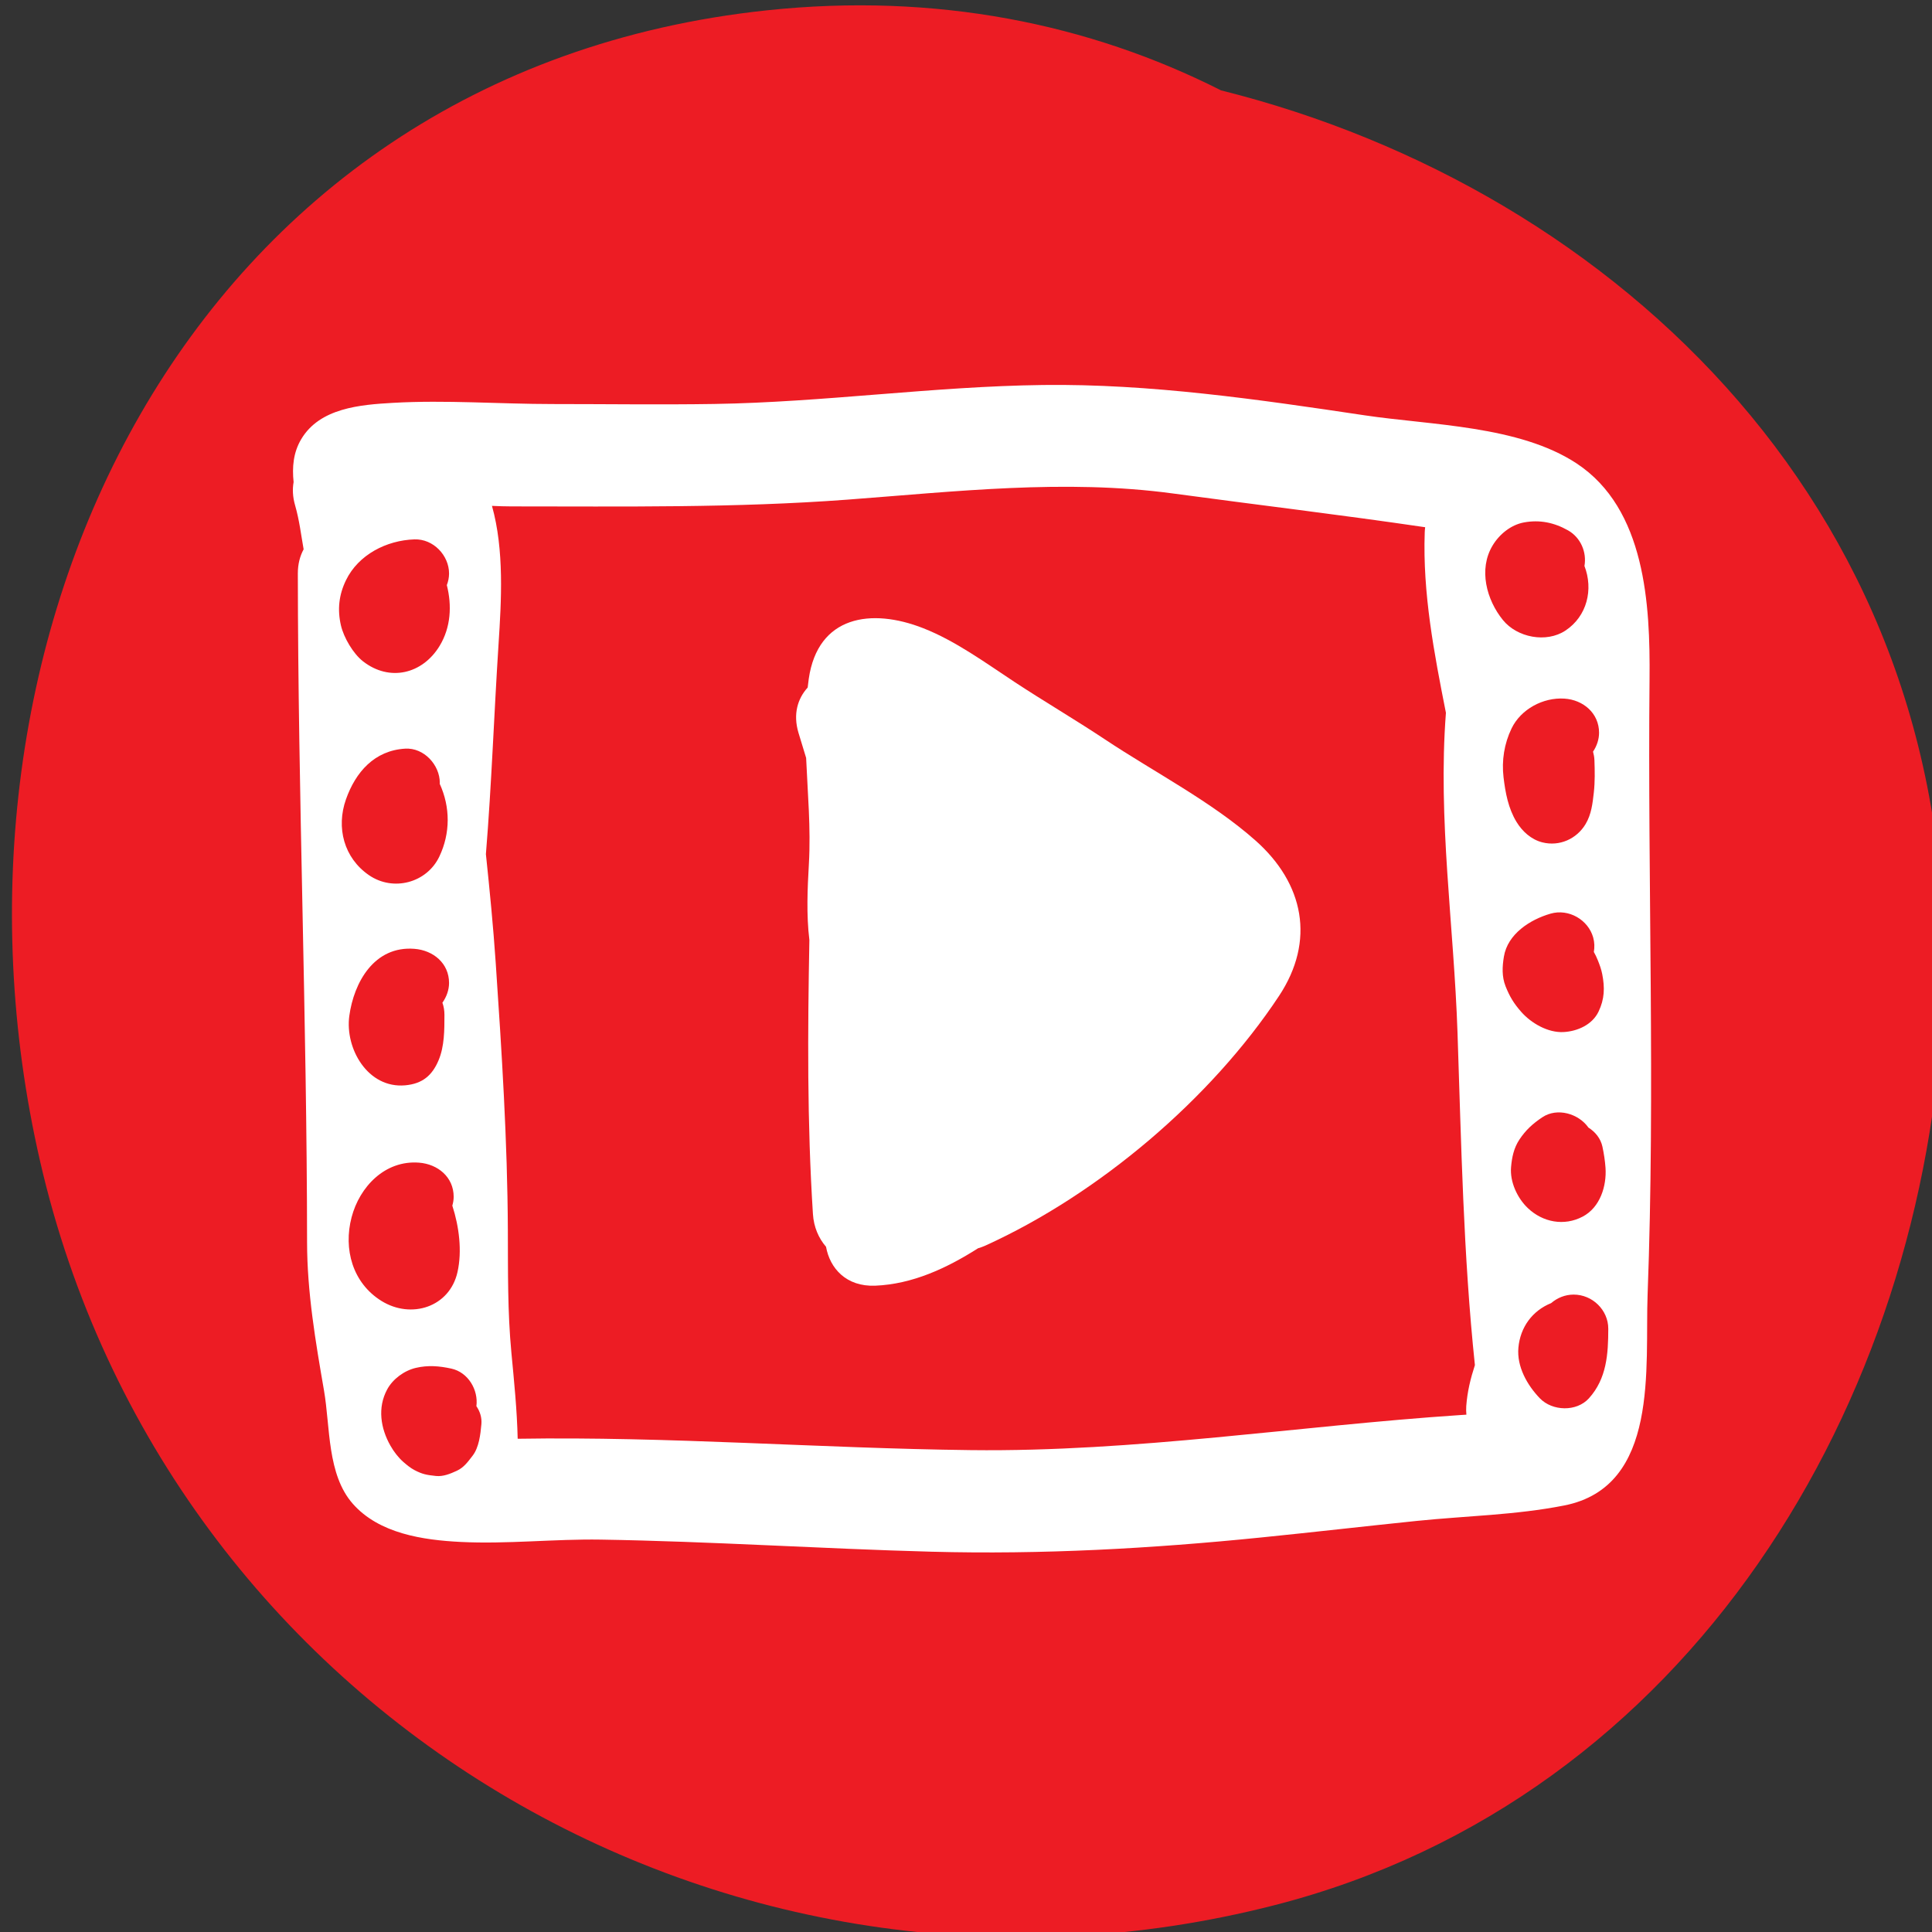 <?xml version="1.0" encoding="utf-8"?>
<!-- Generator: Adobe Illustrator 15.1.0, SVG Export Plug-In . SVG Version: 6.00 Build 0)  -->
<!DOCTYPE svg PUBLIC "-//W3C//DTD SVG 1.1//EN" "http://www.w3.org/Graphics/SVG/1.1/DTD/svg11.dtd">
<svg version="1.1" id="Layer_1" xmlns="http://www.w3.org/2000/svg" xmlns:xlink="http://www.w3.org/1999/xlink" x="0px" y="0px"
	 width="100px" height="100px" viewBox="50 50 100 100" enable-background="new 50 50 100 100" xml:space="preserve">
<rect x="50" y="50" width="100" height="100" fill="#333333" stroke="none"/>
<g>
	<path fill="#ED1C24" d="M113.201,54.678c-6.816-3.448-14.759-5.072-23.501-4.144c-30.163,3.199-43.796,32.724-37.627,59.563
		c6.573,28.604,35.578,45.783,63.908,38.512c21.497-5.519,33.7-26.047,34.592-46.788C151.652,76.741,133.714,59.799,113.201,54.678z
		"/>
	<g>
		<path fill="#FFFFFF" d="M114.986,93.507c-2.277-2.02-5.248-3.542-7.788-5.232c-1.549-1.03-3.158-1.97-4.711-2.993
			c-1.484-0.979-3.031-2.11-4.695-2.764c-2.7-1.062-5.459-0.648-5.931,2.618c-0.021,0.15-0.039,0.301-0.056,0.451
			c-0.516,0.568-0.765,1.37-0.478,2.336c0.129,0.437,0.264,0.872,0.398,1.307c0.078,1.816,0.248,3.626,0.143,5.481
			c-0.072,1.265-0.135,2.632,0.025,3.944c-0.088,4.731-0.119,9.46,0.184,14.183c0.043,0.674,0.295,1.252,0.678,1.695
			c0.2,1.117,1.047,2.075,2.549,2.014c1.912-0.079,3.683-0.895,5.319-1.936c0.13-0.039,0.261-0.084,0.393-0.145
			c5.855-2.662,11.656-7.582,15.185-12.915C118.093,98.694,117.492,95.729,114.986,93.507z"/>
		<path fill="#FFFFFF" d="M135.38,85.145c0.037-3.841-0.206-8.809-3.779-11.161c-2.98-1.961-7.527-1.973-10.965-2.487
			c-5.478-0.819-11.105-1.64-16.651-1.57c-5.685,0.072-11.33,0.892-17.016,0.982c-2.784,0.044-5.57,0.004-8.354,0.004
			c-2.744,0-5.534-0.218-8.271-0.062c-1.706,0.097-3.792,0.265-4.753,1.881c-0.412,0.693-0.475,1.448-0.394,2.221
			c-0.065,0.363-0.049,0.763,0.076,1.198c0.225,0.781,0.309,1.531,0.443,2.281c-0.188,0.348-0.301,0.764-0.3,1.252
			c0.01,11.54,0.469,23.076,0.478,34.616c0.002,2.577,0.437,5.137,0.876,7.67c0.328,1.889,0.153,4.349,1.493,5.867
			c1.361,1.543,3.632,1.877,5.586,1.974c2.399,0.119,4.84-0.159,7.248-0.121c5.709,0.092,11.409,0.473,17.116,0.626
			c5.71,0.153,11.368-0.161,17.047-0.735c2.689-0.271,5.375-0.581,8.064-0.858c2.555-0.263,5.121-0.301,7.646-0.801
			c4.944-0.979,4.169-7.183,4.31-10.918C135.679,106.404,135.278,95.752,135.38,85.145z M132.767,87.926
			c0,0.344-0.115,0.688-0.312,0.979c0.038,0.14,0.066,0.283,0.072,0.434c0.02,0.559,0.031,1.124-0.031,1.681
			c-0.064,0.567-0.125,1.128-0.426,1.633c-0.459,0.77-1.353,1.172-2.241,0.947c-0.575-0.146-1.032-0.565-1.333-1.055
			c-0.428-0.701-0.578-1.512-0.673-2.31c-0.103-0.87,0.035-1.743,0.416-2.533c0.48-0.994,1.63-1.613,2.733-1.542
			C131.948,86.222,132.767,86.916,132.767,87.926z M67.908,80.032c0.643-1.324,2.099-2.065,3.542-2.114
			c0.977-0.033,1.793,0.828,1.793,1.766c0,0.215-0.045,0.416-0.115,0.602c0.267,1.053,0.211,2.185-0.375,3.148
			c-0.885,1.453-2.584,1.868-3.96,0.799c-0.513-0.399-1-1.231-1.146-1.86C67.457,81.556,67.54,80.788,67.908,80.032z
			 M73.004,102.525c-0.001,0.78,0.004,1.623-0.303,2.354c-0.334,0.794-0.843,1.217-1.729,1.297
			c-1.938,0.173-3.122-1.907-2.892-3.592c0.236-1.736,1.291-3.636,3.37-3.473c0.974,0.076,1.793,0.746,1.793,1.767
			c0,0.357-0.129,0.72-0.344,1.022C72.966,102.086,73.004,102.294,73.004,102.525z M67.907,91.374
			c0.497-1.406,1.471-2.529,3.064-2.624c0.977-0.058,1.793,0.847,1.793,1.766c0,0.018-0.004,0.035-0.005,0.052
			c0.554,1.209,0.556,2.564-0.021,3.771c-0.651,1.362-2.388,1.822-3.643,0.958C67.8,94.405,67.391,92.836,67.907,91.374z
			 M68.198,113.006c0.412-1.574,1.725-2.963,3.491-2.827c0.974,0.075,1.793,0.747,1.793,1.767c0,0.154-0.026,0.309-0.07,0.459
			c0.001,0.005,0.003,0.009,0.005,0.014c0.343,1.062,0.509,2.327,0.263,3.424c-0.407,1.815-2.397,2.449-3.939,1.491
			C68.249,116.405,67.766,114.653,68.198,113.006z M74.457,125.354c-0.238,0.305-0.442,0.602-0.812,0.773
			c-0.332,0.153-0.702,0.309-1.082,0.269c-0.469-0.052-0.688-0.082-1.113-0.306c-0.208-0.109-0.398-0.268-0.573-0.42
			c-0.266-0.235-0.494-0.534-0.668-0.842c-0.512-0.899-0.677-1.968-0.171-2.908c0.292-0.544,0.885-0.979,1.49-1.12
			c0.624-0.146,1.212-0.098,1.834,0.039c0.874,0.192,1.405,1.106,1.296,1.944c0.186,0.273,0.29,0.595,0.258,0.937
			C74.869,124.237,74.796,124.92,74.457,125.354z M126.334,120.679c-0.216,0.664-0.386,1.348-0.441,2.098
			c-0.011,0.156-0.006,0.303,0.007,0.446c-0.101,0.006-0.201,0.012-0.301,0.019c-8.479,0.566-16.816,1.917-25.345,1.816
			c-7.833-0.092-15.63-0.714-23.459-0.588c-0.034-1.488-0.185-2.97-0.326-4.458c-0.2-2.111-0.174-4.218-0.183-6.336
			c-0.02-4.628-0.316-9.227-0.628-13.841c-0.127-1.879-0.312-3.751-0.508-5.625c0.296-3.626,0.42-7.251,0.655-10.881
			c0.144-2.224,0.301-4.854-0.341-7.145c0.341,0.015,0.679,0.027,1.007,0.027c5.801,0,11.59,0.084,17.379-0.349
			c5.583-0.417,11.261-1.077,16.845-0.322c4.358,0.589,8.722,1.109,13.071,1.749c-0.011,0.09-0.021,0.181-0.023,0.276
			c-0.11,3.13,0.483,6.23,1.097,9.329c-0.423,5.534,0.409,10.948,0.6,16.551c0.195,5.753,0.299,11.493,0.9,17.213
			C126.338,120.664,126.337,120.672,126.334,120.679z M127.254,78.24c0.345-0.578,0.943-1.073,1.626-1.199
			c0.814-0.15,1.564,0.006,2.281,0.411c0.66,0.374,0.975,1.134,0.85,1.842c0.469,1.214,0.137,2.598-0.977,3.34
			c-0.994,0.662-2.507,0.367-3.243-0.541C126.942,81.048,126.518,79.469,127.254,78.24z M127.842,99.511
			c0.194-1.17,1.353-1.914,2.416-2.221c0.938-0.271,1.949,0.318,2.205,1.234c0.071,0.253,0.076,0.507,0.034,0.749
			c0.077,0.133,0.143,0.275,0.205,0.429c0.094,0.233,0.182,0.472,0.229,0.718c0.137,0.703,0.122,1.287-0.191,1.942
			c-0.324,0.678-1.093,1.019-1.811,1.057c-0.809,0.044-1.681-0.462-2.194-1.049c-0.383-0.435-0.597-0.791-0.807-1.32
			C127.729,100.549,127.756,100.028,127.842,99.511z M128.212,110.409c0.044-0.506,0.143-0.99,0.433-1.426
			c0.326-0.491,0.691-0.824,1.186-1.154c0.774-0.517,1.88-0.187,2.386,0.534c0.357,0.226,0.635,0.566,0.726,0.993
			c0.075,0.356,0.133,0.723,0.158,1.086c0.065,0.945-0.278,2.057-1.185,2.531c-0.96,0.505-2.062,0.292-2.832-0.439
			C128.534,112.014,128.146,111.17,128.212,110.409z M132.241,122.378c-0.64,0.706-1.891,0.667-2.536,0
			c-0.66-0.684-1.201-1.644-1.113-2.62c0.096-1.066,0.725-1.917,1.695-2.309c0.315-0.271,0.721-0.441,1.164-0.441
			c0.978,0,1.793,0.803,1.793,1.767C133.243,120.081,133.164,121.357,132.241,122.378z"/>
	</g>
</g>
</svg>
